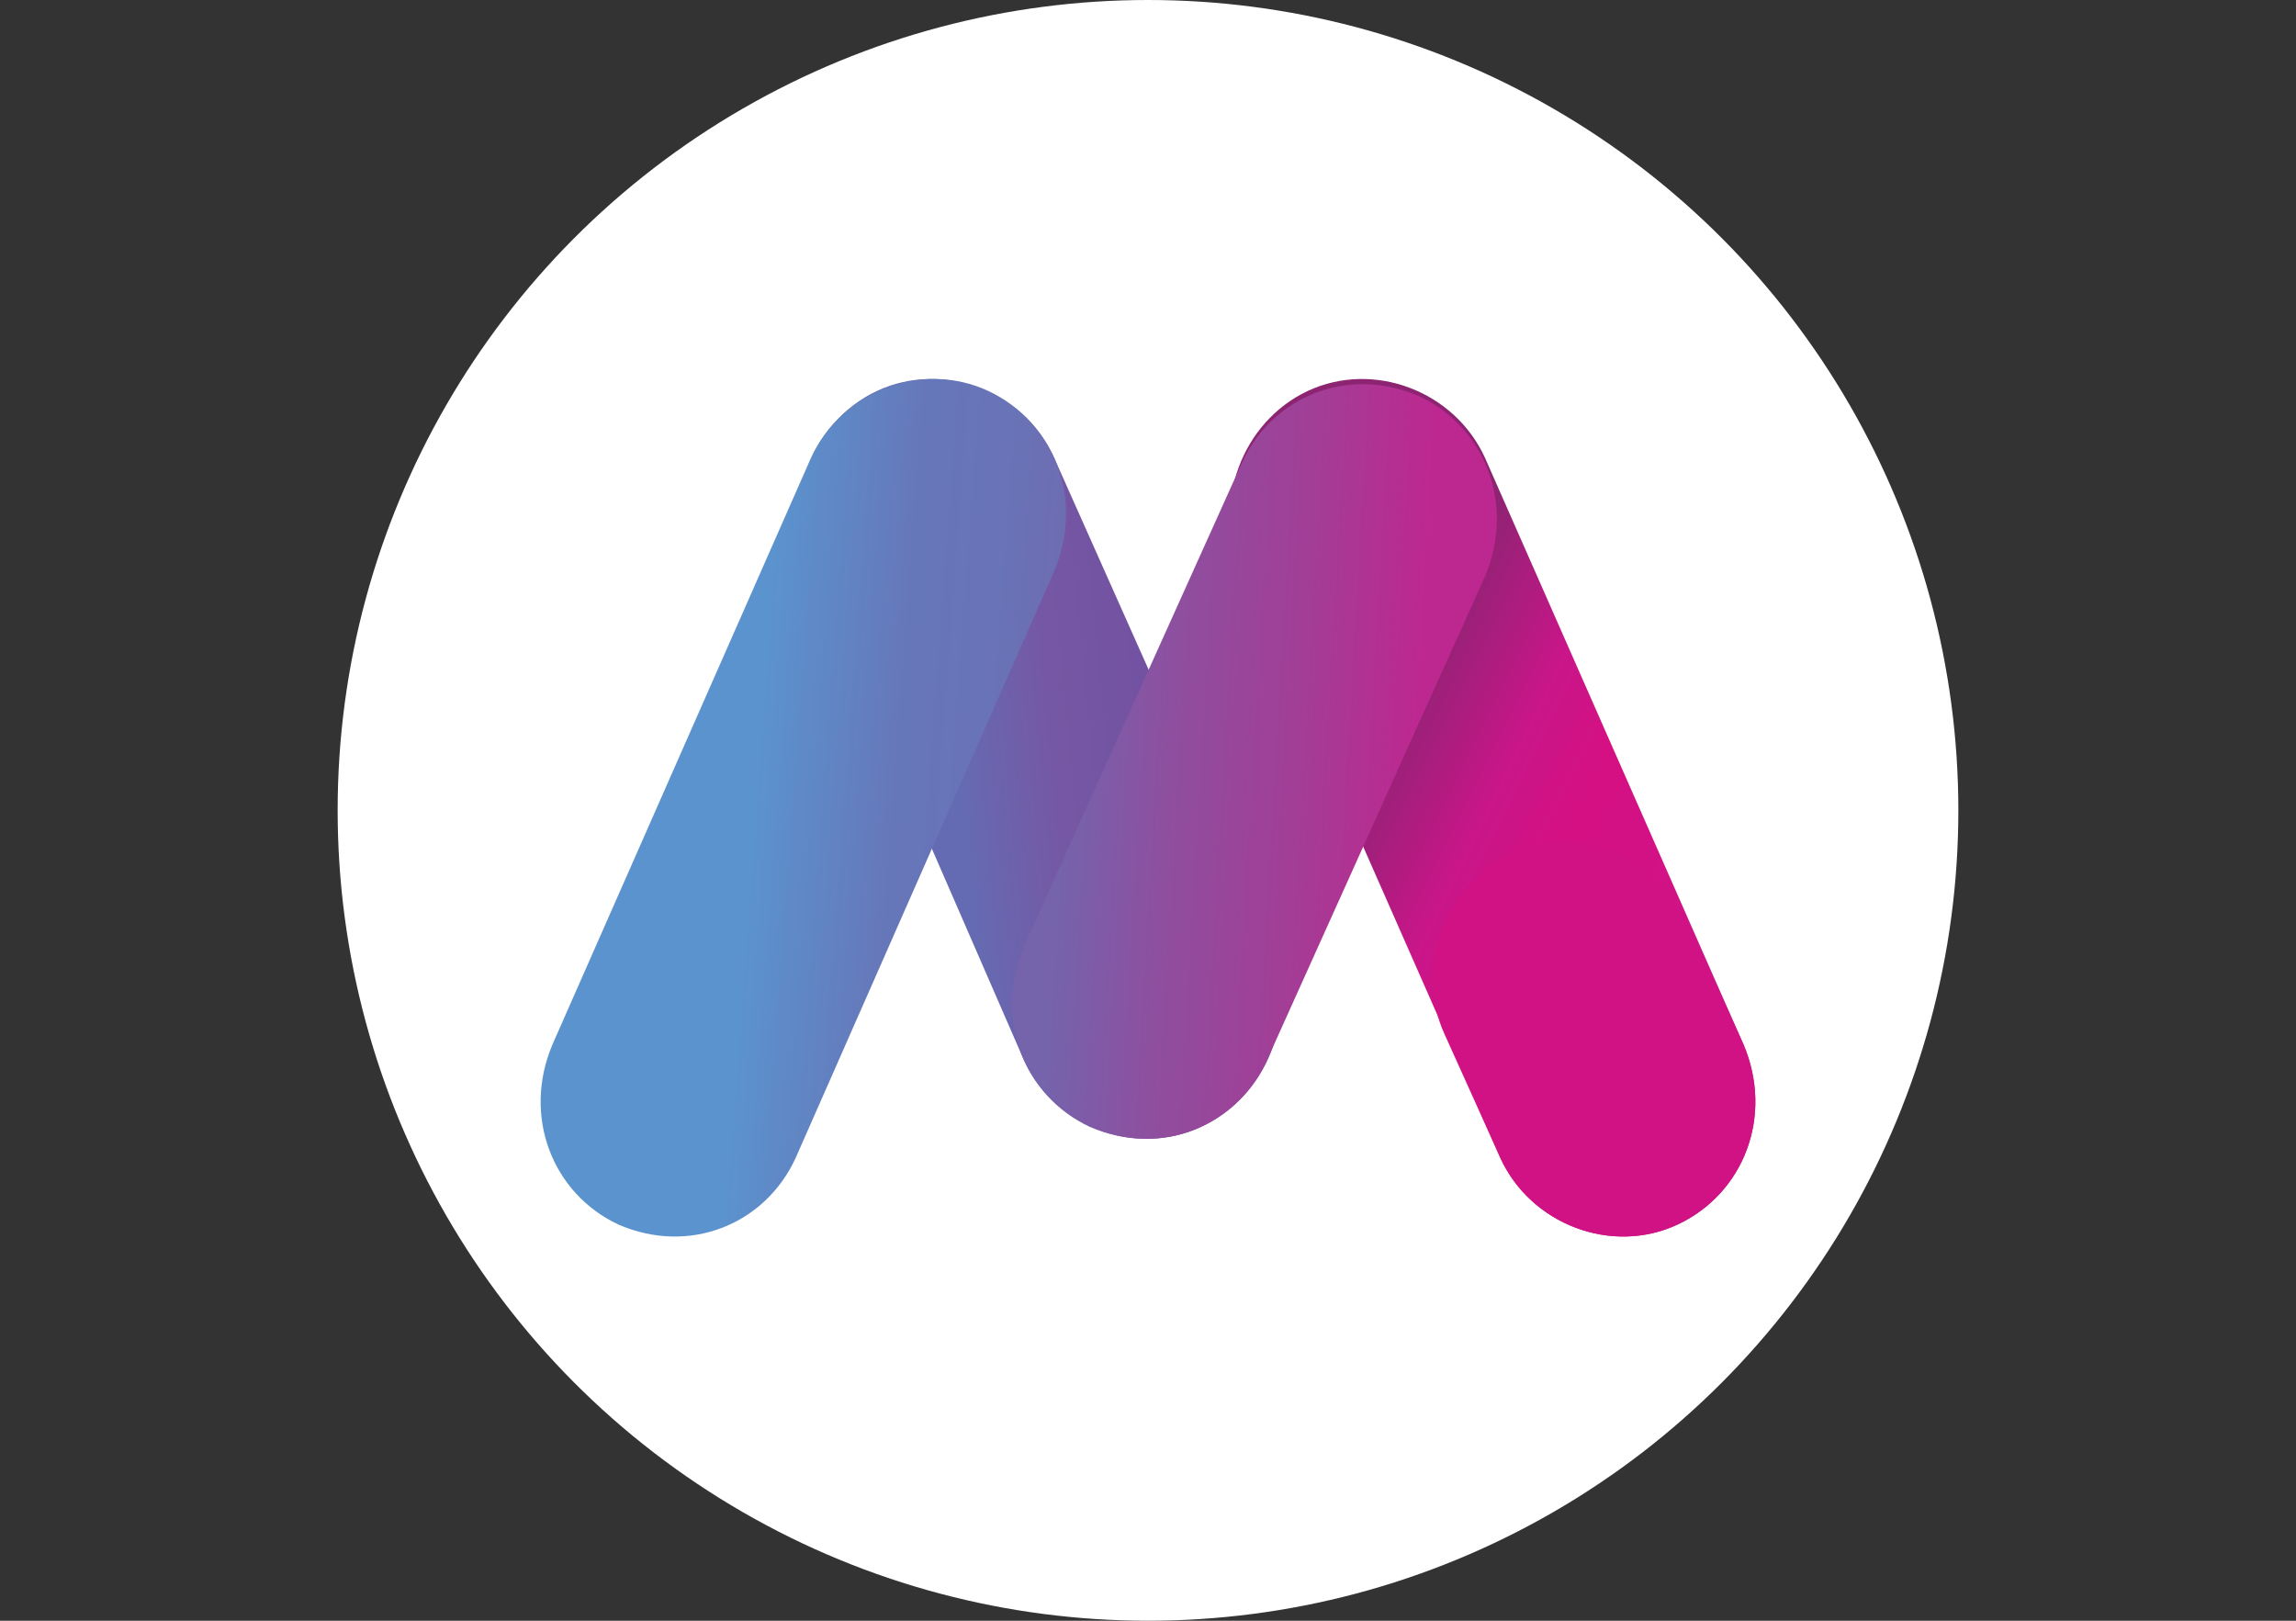 <svg width="34" height="24" viewBox="0 0 34 24" fill="none" xmlns="http://www.w3.org/2000/svg">
<rect x="0" y="0" width="34" height="24" fill="#333333" stroke="none"/>
<circle cx="17" cy="12" r="12" fill="white"/>
<path d="M17.788 16.686C16.812 17.143 15.611 16.686 15.161 15.695L12.009 8.457C11.559 7.467 12.009 6.248 12.985 5.79C13.96 5.333 15.161 5.79 15.611 6.781L18.839 14.019C19.214 15.086 18.764 16.229 17.788 16.686Z" fill="url(#paint0_linear_63_3)"/>
<path d="M14.636 5.79C15.611 6.248 16.062 7.39 15.611 8.457L11.784 17.143C11.333 18.133 10.207 18.59 9.157 18.133C8.181 17.676 7.731 16.533 8.181 15.467L12.009 6.781C12.459 5.79 13.66 5.333 14.636 5.79Z" fill="url(#paint1_linear_63_3)"/>
<path d="M24.843 18.133C23.867 18.59 22.667 18.133 22.216 17.143L18.389 8.457C17.938 7.467 18.389 6.248 19.364 5.79C20.34 5.333 21.541 5.79 21.991 6.781L25.819 15.467C26.269 16.533 25.819 17.676 24.843 18.133Z" fill="url(#paint2_linear_63_3)"/>
<path d="M24.843 18.133C23.867 18.59 22.667 18.133 22.216 17.143L21.391 15.314C20.94 14.324 21.391 13.105 22.366 12.648C23.342 12.191 24.543 12.648 24.993 13.638L25.819 15.467C26.269 16.533 25.819 17.676 24.843 18.133Z" fill="url(#paint3_linear_63_3)"/>
<path d="M21.015 5.867C21.991 6.324 22.441 7.467 21.991 8.533L18.764 15.695C18.313 16.686 17.188 17.143 16.137 16.686C15.161 16.229 14.711 15.086 15.161 14.019L18.389 6.857C18.839 5.867 19.965 5.409 21.015 5.867Z" fill="url(#paint4_linear_63_3)"/>
<defs>
<linearGradient id="paint0_linear_63_3" x1="13.812" y1="11.574" x2="19.224" y2="11.055" gradientUnits="userSpaceOnUse">
<stop offset="0.07" stop-color="#656BB2"/>
<stop offset="0.33" stop-color="#7558A5"/>
<stop offset="0.63" stop-color="#7251A1"/>
<stop offset="0.9" stop-color="#7C53A2"/>
</linearGradient>
<linearGradient id="paint1_linear_63_3" x1="10.731" y1="11.879" x2="17.146" y2="12.355" gradientUnits="userSpaceOnUse">
<stop offset="0.07" stop-color="#5B93CE"/>
<stop offset="0.39" stop-color="#6677B9"/>
<stop offset="0.59" stop-color="#6973B7"/>
<stop offset="0.9" stop-color="#7365AD"/>
</linearGradient>
<linearGradient id="paint2_linear_63_3" x1="19" y1="10.405" x2="26" y2="13.872" gradientUnits="userSpaceOnUse">
<stop offset="0.18" stop-color="#8C2472"/>
<stop offset="0.43" stop-color="#C81689"/>
<stop offset="0.59" stop-color="#D51083"/>
<stop offset="0.83" stop-color="#D11285"/>
<stop offset="1" stop-color="#BB258F"/>
</linearGradient>
<linearGradient id="paint3_linear_63_3" x1="23.672" y1="15.391" x2="24.037" y2="10.744" gradientUnits="userSpaceOnUse">
<stop offset="0.84" stop-color="#D11285"/>
<stop offset="1" stop-color="#BB258F"/>
</linearGradient>
<linearGradient id="paint4_linear_63_3" x1="15.366" y1="10.762" x2="21.593" y2="11.124" gradientUnits="userSpaceOnUse">
<stop offset="0.07" stop-color="#7563AC"/>
<stop offset="0.33" stop-color="#8F4E9E"/>
<stop offset="0.63" stop-color="#A33D96"/>
<stop offset="0.68" stop-color="#A83995"/>
<stop offset="0.9" stop-color="#BD2890"/>
</linearGradient>
</defs>
</svg>
